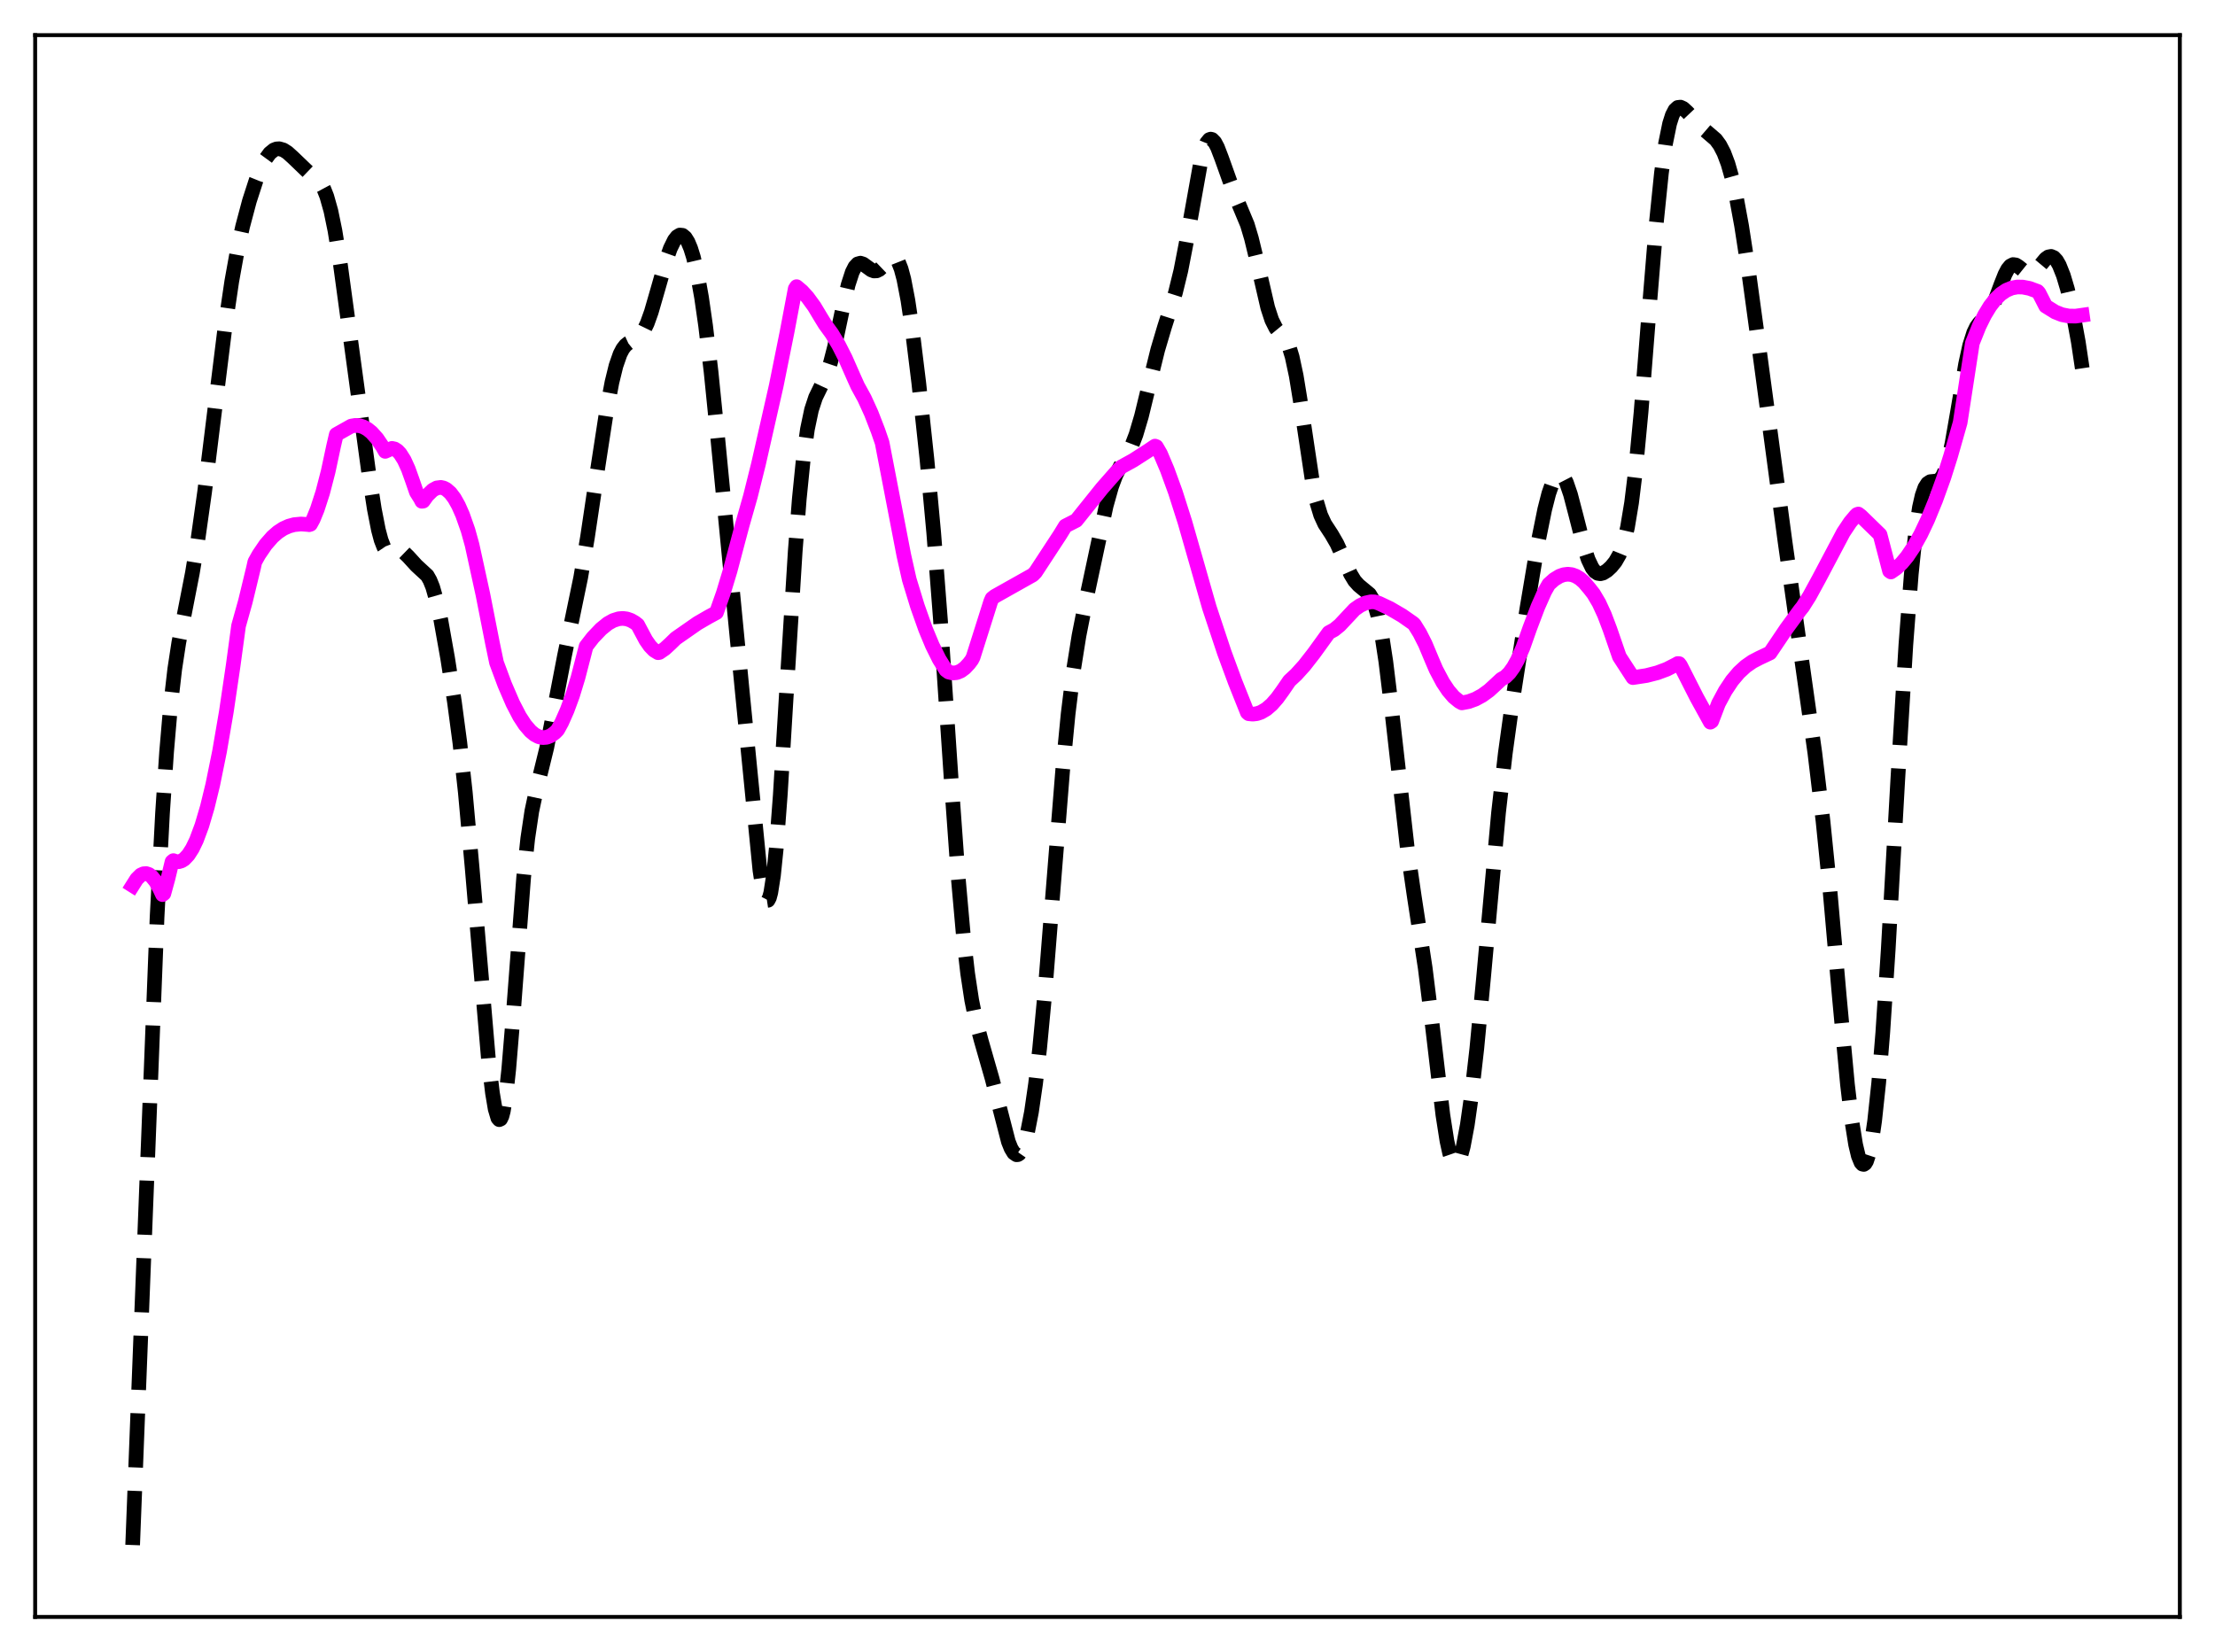 <?xml version="1.0" encoding="utf-8" standalone="no"?>
<!DOCTYPE svg PUBLIC "-//W3C//DTD SVG 1.1//EN"
  "http://www.w3.org/Graphics/SVG/1.1/DTD/svg11.dtd">
<svg xmlns:xlink="http://www.w3.org/1999/xlink" width="453.6pt" height="338.4pt" viewBox="0 0 453.6 338.4" xmlns="http://www.w3.org/2000/svg" version="1.1">
 <defs>
  <style type="text/css">*{stroke-linejoin: round; stroke-linecap: butt}</style>
 </defs>
 <g id="figure_1">
  <g id="patch_1">
   <path d="M 0 338.4 
L 453.6 338.4 
L 453.6 0 
L 0 0 
z
" style="fill: #ffffff"/>
  </g>
  <g id="axes_1">
   <g id="patch_2">
    <path d="M 7.2 331.2 
L 446.4 331.2 
L 446.4 7.2 
L 7.2 7.2 
z
" style="fill: #ffffff"/>
   </g>
   <g id="matplotlib.axis_1"/>
   <g id="matplotlib.axis_2"/>
   <g id="line2d_1">
    <path d="M 27.164 316.473 
L 32.168 187.818 
L 33.281 166.588 
L 34.115 154.032 
L 34.949 144.326 
L 35.783 137.069 
L 36.617 131.608 
L 38.007 124.476 
L 39.398 117.362 
L 40.51 110.655 
L 41.9 100.781 
L 43.846 85.014 
L 46.071 67.068 
L 47.461 57.635 
L 48.573 51.471 
L 49.685 46.392 
L 51.076 41.161 
L 52.466 36.866 
L 53.578 34.121 
L 54.412 32.536 
L 55.246 31.397 
L 56.08 30.715 
L 56.636 30.502 
L 57.193 30.468 
L 58.027 30.711 
L 58.861 31.24 
L 59.973 32.241 
L 63.031 35.179 
L 65.256 37.028 
L 65.812 37.781 
L 66.368 38.819 
L 66.924 40.228 
L 67.758 43.186 
L 68.592 47.236 
L 69.705 54.151 
L 71.651 68.452 
L 75.543 97.078 
L 76.656 104.273 
L 77.49 108.529 
L 78.046 110.617 
L 78.602 112.055 
L 79.158 112.881 
L 79.714 113.202 
L 80.27 113.181 
L 81.66 112.805 
L 82.217 112.893 
L 82.773 113.205 
L 83.607 114.014 
L 85.275 115.842 
L 87.499 117.895 
L 88.056 118.875 
L 88.612 120.257 
L 89.446 123.17 
L 90.28 127.015 
L 91.67 134.827 
L 93.06 143.775 
L 94.172 152.141 
L 95.285 162.276 
L 96.675 177.626 
L 100.011 216.784 
L 100.846 223.857 
L 101.402 227.161 
L 101.958 229.024 
L 102.236 229.341 
L 102.514 229.217 
L 102.792 228.637 
L 103.07 227.597 
L 103.626 224.155 
L 104.182 219.041 
L 105.016 208.962 
L 107.241 179.653 
L 108.075 171.745 
L 108.909 166.156 
L 109.743 162.234 
L 111.967 153.172 
L 113.358 145.955 
L 115.582 134.401 
L 118.919 118.295 
L 120.309 110.034 
L 122.533 95.112 
L 124.201 84.267 
L 125.314 78.319 
L 126.148 74.916 
L 126.982 72.522 
L 127.538 71.454 
L 128.094 70.741 
L 128.65 70.294 
L 129.762 69.777 
L 130.596 69.293 
L 131.152 68.749 
L 131.709 67.957 
L 132.543 66.238 
L 133.377 63.908 
L 134.767 59.097 
L 136.435 53.245 
L 137.269 50.894 
L 138.104 49.191 
L 138.66 48.483 
L 139.216 48.145 
L 139.772 48.201 
L 140.328 48.663 
L 140.884 49.55 
L 141.44 50.877 
L 141.996 52.661 
L 142.83 56.232 
L 143.665 60.917 
L 144.499 66.729 
L 145.611 76.123 
L 147.001 89.927 
L 152.006 141.652 
L 155.62 178.266 
L 156.177 181.879 
L 156.733 184.024 
L 157.011 184.45 
L 157.289 184.408 
L 157.567 183.878 
L 157.845 182.85 
L 158.401 179.308 
L 158.957 173.889 
L 159.791 162.815 
L 161.181 139.82 
L 162.85 112.908 
L 163.684 102.185 
L 164.518 93.873 
L 165.352 87.911 
L 166.186 83.938 
L 167.02 81.401 
L 168.132 79.117 
L 169.245 76.738 
L 170.079 74.256 
L 170.913 71.009 
L 172.581 63.125 
L 173.693 58.328 
L 174.528 55.75 
L 175.084 54.655 
L 175.64 54.058 
L 176.196 53.901 
L 176.752 54.079 
L 177.586 54.687 
L 178.42 55.291 
L 178.976 55.502 
L 179.532 55.477 
L 180.088 55.201 
L 180.923 54.403 
L 182.313 52.924 
L 182.869 52.7 
L 183.147 52.742 
L 183.425 52.91 
L 183.981 53.676 
L 184.537 55.081 
L 185.093 57.163 
L 185.927 61.51 
L 186.762 67.123 
L 188.152 78.419 
L 189.82 94.023 
L 191.21 109.119 
L 192.6 127.077 
L 194.825 160.176 
L 196.215 179.586 
L 197.327 192.132 
L 198.161 199.383 
L 198.995 204.887 
L 199.83 209 
L 200.942 213.171 
L 203.166 220.929 
L 206.503 233.859 
L 207.059 235.244 
L 207.615 236.156 
L 208.171 236.533 
L 208.449 236.506 
L 208.727 236.331 
L 209.283 235.526 
L 209.839 234.102 
L 210.395 232.051 
L 211.229 227.773 
L 212.064 222.026 
L 212.898 214.8 
L 214.01 203.007 
L 215.678 182.086 
L 217.625 157.727 
L 218.737 146.237 
L 219.849 137.181 
L 220.961 130.209 
L 222.351 123.156 
L 226.522 103.624 
L 227.634 99.673 
L 228.468 97.435 
L 229.302 95.72 
L 231.805 91.191 
L 232.639 89.013 
L 233.751 85.263 
L 235.419 78.403 
L 237.088 71.65 
L 238.478 66.965 
L 240.702 59.993 
L 241.814 55.454 
L 242.927 49.717 
L 245.985 32.651 
L 246.541 30.642 
L 247.097 29.276 
L 247.653 28.591 
L 247.931 28.498 
L 248.209 28.566 
L 248.766 29.135 
L 249.322 30.183 
L 250.156 32.356 
L 252.658 39.354 
L 255.439 46.015 
L 256.273 48.808 
L 257.385 53.395 
L 259.609 63.005 
L 260.443 65.552 
L 261.278 67.217 
L 262.112 68.233 
L 262.946 69.125 
L 263.502 69.977 
L 264.058 71.253 
L 264.614 73.084 
L 265.448 76.982 
L 266.282 82.099 
L 268.785 98.792 
L 269.619 102.753 
L 270.453 105.511 
L 271.287 107.322 
L 272.677 109.447 
L 273.79 111.376 
L 274.902 113.83 
L 276.57 117.579 
L 277.404 118.961 
L 278.238 119.887 
L 280.463 121.728 
L 281.019 122.669 
L 281.575 124.057 
L 282.131 125.991 
L 282.965 130.049 
L 283.799 135.517 
L 284.911 144.644 
L 288.248 174.189 
L 289.638 183.721 
L 291.863 198.279 
L 293.253 209.463 
L 295.477 228.359 
L 296.311 233.698 
L 296.867 236.233 
L 297.423 237.833 
L 297.701 238.268 
L 297.98 238.461 
L 298.258 238.414 
L 298.536 238.135 
L 299.092 236.911 
L 299.648 234.864 
L 300.482 230.427 
L 301.316 224.556 
L 302.428 214.801 
L 303.818 200.169 
L 306.877 166.476 
L 308.267 154.272 
L 309.657 144.201 
L 312.716 124.489 
L 314.94 111.24 
L 316.331 104.366 
L 317.165 101.099 
L 317.999 98.698 
L 318.555 97.671 
L 319.111 97.158 
L 319.389 97.103 
L 319.667 97.185 
L 320.223 97.753 
L 320.779 98.833 
L 321.613 101.271 
L 322.726 105.523 
L 324.394 112.054 
L 325.228 114.587 
L 326.062 116.34 
L 326.618 117.055 
L 327.174 117.433 
L 327.73 117.522 
L 328.286 117.38 
L 329.121 116.859 
L 329.955 116.086 
L 330.789 115.064 
L 331.623 113.617 
L 332.179 112.252 
L 332.735 110.418 
L 333.291 107.985 
L 334.125 102.97 
L 334.96 96.136 
L 336.072 84.344 
L 337.74 63.241 
L 339.13 46.287 
L 340.242 35.413 
L 341.077 29.418 
L 341.911 25.334 
L 342.467 23.588 
L 343.023 22.517 
L 343.579 22.008 
L 344.135 21.942 
L 344.691 22.2 
L 345.525 22.961 
L 348.584 26.198 
L 351.364 28.585 
L 352.198 29.723 
L 353.032 31.328 
L 353.867 33.544 
L 354.701 36.479 
L 355.535 40.174 
L 356.647 46.221 
L 358.037 55.224 
L 360.262 71.522 
L 365.544 110.918 
L 371.661 154.261 
L 373.33 168.226 
L 374.72 182.004 
L 376.666 204.156 
L 378.335 222.128 
L 379.169 229.217 
L 380.003 234.448 
L 380.559 236.78 
L 381.115 238.142 
L 381.393 238.452 
L 381.671 238.512 
L 381.949 238.319 
L 382.227 237.871 
L 382.783 236.195 
L 383.339 233.455 
L 383.895 229.624 
L 384.73 221.801 
L 385.564 211.546 
L 386.676 194.584 
L 388.622 159.974 
L 390.291 132.114 
L 391.403 117.589 
L 392.237 109.518 
L 393.071 103.931 
L 393.627 101.479 
L 394.183 99.9 
L 394.739 99.026 
L 395.295 98.657 
L 396.129 98.576 
L 396.686 98.518 
L 397.242 98.224 
L 397.798 97.53 
L 398.354 96.322 
L 398.91 94.541 
L 399.744 90.828 
L 400.856 84.445 
L 402.524 74.57 
L 403.359 70.76 
L 404.193 68.121 
L 404.749 66.975 
L 405.305 66.203 
L 407.529 63.762 
L 408.363 62.058 
L 409.754 58.316 
L 410.588 56.211 
L 411.144 55.152 
L 411.7 54.47 
L 412.256 54.189 
L 412.812 54.27 
L 413.368 54.62 
L 415.037 55.962 
L 415.593 56.105 
L 416.149 55.983 
L 416.705 55.602 
L 417.539 54.673 
L 418.929 53.008 
L 419.485 52.619 
L 420.041 52.518 
L 420.597 52.757 
L 421.154 53.359 
L 421.71 54.323 
L 422.544 56.411 
L 423.378 59.201 
L 424.49 63.957 
L 425.602 70.008 
L 426.436 75.583 
L 426.436 75.583 
" clip-path="url(#pae9a1564c1)" style="fill: none; stroke-dasharray: 11.1,4.8; stroke-dashoffset: 0; stroke: #000000; stroke-width: 3"/>
   </g>
   <g id="line2d_2">
    <path d="M 27.164 181.378 
L 27.998 180.056 
L 28.832 179.232 
L 29.388 178.977 
L 29.944 178.941 
L 30.5 179.122 
L 31.056 179.526 
L 31.89 180.554 
L 32.725 182.057 
L 33.281 183.249 
L 33.559 183.026 
L 34.393 179.98 
L 35.227 176.515 
L 35.505 176.284 
L 36.061 176.485 
L 36.617 176.503 
L 37.173 176.339 
L 37.729 175.991 
L 38.563 175.109 
L 39.398 173.805 
L 40.232 172.075 
L 41.344 169.083 
L 42.456 165.316 
L 43.568 160.75 
L 44.959 153.913 
L 46.349 145.799 
L 47.739 136.386 
L 48.851 128.2 
L 50.241 123.237 
L 51.91 116.341 
L 52.188 115.087 
L 53.022 113.595 
L 54.412 111.558 
L 55.802 109.97 
L 56.914 108.999 
L 58.027 108.271 
L 59.139 107.77 
L 60.251 107.467 
L 61.641 107.334 
L 63.031 107.432 
L 63.309 107.476 
L 63.588 107.386 
L 64.144 106.363 
L 64.978 104.315 
L 66.09 100.877 
L 67.202 96.584 
L 68.314 91.383 
L 68.87 88.995 
L 71.929 87.274 
L 72.763 87.135 
L 73.597 87.191 
L 74.431 87.448 
L 75.265 87.913 
L 76.1 88.59 
L 77.212 89.832 
L 78.324 91.476 
L 78.88 92.456 
L 80.27 91.842 
L 80.826 91.966 
L 81.382 92.324 
L 81.939 92.915 
L 82.773 94.231 
L 83.607 96.059 
L 84.441 98.39 
L 85.275 100.813 
L 86.109 102.138 
L 86.387 102.681 
L 86.665 102.642 
L 87.499 101.476 
L 88.612 100.39 
L 89.446 99.943 
L 90.28 99.834 
L 90.836 99.957 
L 91.392 100.239 
L 92.226 100.968 
L 93.06 102.072 
L 93.894 103.563 
L 94.729 105.453 
L 95.841 108.612 
L 96.675 111.618 
L 98.899 121.807 
L 100.846 131.718 
L 101.68 135.725 
L 103.348 140.213 
L 105.016 144.079 
L 106.406 146.757 
L 107.519 148.463 
L 108.631 149.76 
L 109.465 150.454 
L 110.299 150.899 
L 111.133 151.09 
L 111.967 151.021 
L 112.802 150.685 
L 113.636 150.076 
L 114.192 149.516 
L 115.026 147.998 
L 116.138 145.482 
L 117.25 142.462 
L 118.362 138.822 
L 120.031 132.383 
L 121.421 130.589 
L 123.089 128.841 
L 124.479 127.714 
L 125.592 127.093 
L 126.704 126.742 
L 127.538 126.669 
L 128.372 126.776 
L 129.206 127.067 
L 130.04 127.552 
L 130.596 127.988 
L 131.152 129.043 
L 132.265 131.124 
L 133.099 132.32 
L 133.933 133.19 
L 134.767 133.695 
L 135.045 133.642 
L 136.157 132.877 
L 137.269 131.854 
L 138.382 130.767 
L 142.83 127.668 
L 145.055 126.378 
L 146.723 125.473 
L 148.113 121.52 
L 149.503 116.936 
L 151.172 110.632 
L 152.006 107.517 
L 153.674 101.66 
L 155.342 94.972 
L 158.957 79.03 
L 161.181 67.986 
L 162.85 59.15 
L 163.128 58.717 
L 164.24 59.651 
L 165.352 60.866 
L 166.742 62.77 
L 168.132 65.085 
L 168.967 66.44 
L 170.357 68.354 
L 171.747 70.686 
L 173.137 73.424 
L 174.806 77.22 
L 175.64 79.073 
L 177.03 81.606 
L 178.42 84.659 
L 179.81 88.25 
L 180.645 90.673 
L 185.093 113.754 
L 186.205 118.704 
L 187.874 124.168 
L 189.542 128.876 
L 190.932 132.215 
L 192.322 135.019 
L 193.713 137.251 
L 194.269 137.658 
L 195.103 137.853 
L 195.937 137.775 
L 196.771 137.428 
L 197.605 136.809 
L 198.439 135.919 
L 198.995 135.178 
L 199.274 134.64 
L 200.108 132.009 
L 202.888 123.21 
L 203.166 122.581 
L 203.722 122.142 
L 211.508 117.766 
L 212.064 117.196 
L 217.068 109.551 
L 218.181 107.734 
L 220.405 106.6 
L 225.688 100.013 
L 228.746 96.527 
L 229.58 95.666 
L 232.083 94.285 
L 235.141 92.317 
L 236.532 91.378 
L 236.81 91.492 
L 237.644 92.931 
L 239.034 96.216 
L 240.702 100.801 
L 242.649 106.916 
L 244.873 114.687 
L 247.653 124.429 
L 250.712 133.642 
L 252.936 139.682 
L 255.439 145.955 
L 255.717 146.196 
L 256.551 146.277 
L 257.385 146.178 
L 258.219 145.899 
L 259.331 145.247 
L 260.443 144.285 
L 261.556 143.013 
L 262.668 141.48 
L 264.058 139.452 
L 265.448 138.161 
L 267.117 136.312 
L 269.063 133.815 
L 272.121 129.584 
L 273.234 128.982 
L 274.346 128.081 
L 277.404 124.815 
L 278.516 124.039 
L 279.629 123.514 
L 280.741 123.271 
L 281.575 123.294 
L 282.409 123.582 
L 284.633 124.634 
L 287.136 126.094 
L 289.36 127.648 
L 289.638 127.907 
L 290.75 129.703 
L 291.863 131.899 
L 293.253 135.219 
L 294.087 137.166 
L 295.477 139.781 
L 296.589 141.453 
L 297.701 142.753 
L 298.814 143.665 
L 299.37 143.975 
L 300.76 143.711 
L 302.15 143.202 
L 303.54 142.449 
L 304.931 141.442 
L 306.321 140.167 
L 307.433 139.13 
L 308.267 138.657 
L 309.101 137.838 
L 309.935 136.677 
L 310.77 135.174 
L 311.882 132.631 
L 313.272 128.689 
L 314.94 124.285 
L 316.331 121.151 
L 317.165 119.684 
L 318.277 118.691 
L 319.389 118.016 
L 320.223 117.721 
L 321.057 117.616 
L 321.891 117.708 
L 322.726 118.011 
L 323.56 118.524 
L 324.394 119.256 
L 325.506 120.569 
L 326.34 121.637 
L 327.452 123.519 
L 328.564 125.927 
L 329.677 128.867 
L 331.623 134.509 
L 334.403 138.796 
L 337.184 138.373 
L 339.408 137.804 
L 341.355 137.077 
L 343.301 136.081 
L 343.579 135.914 
L 343.857 135.934 
L 344.135 136.303 
L 347.472 142.878 
L 350.252 147.925 
L 350.53 147.743 
L 351.92 144.1 
L 353.311 141.511 
L 354.701 139.419 
L 356.091 137.768 
L 357.481 136.488 
L 358.871 135.518 
L 360.262 134.793 
L 362.486 133.741 
L 365.823 128.788 
L 368.603 124.993 
L 369.159 124.308 
L 370.549 122.108 
L 372.496 118.537 
L 377.5 109.064 
L 378.891 106.977 
L 380.003 105.655 
L 380.281 105.382 
L 380.559 105.291 
L 381.115 105.722 
L 385.008 109.515 
L 385.564 111.644 
L 386.954 116.962 
L 387.232 117.159 
L 388.344 116.387 
L 389.456 115.332 
L 390.569 113.993 
L 391.959 111.924 
L 393.349 109.419 
L 394.739 106.486 
L 396.407 102.421 
L 398.076 97.791 
L 399.466 93.39 
L 401.412 86.557 
L 403.915 70.268 
L 405.305 66.795 
L 406.417 64.54 
L 407.529 62.715 
L 408.641 61.283 
L 409.754 60.208 
L 410.866 59.457 
L 411.978 58.995 
L 413.09 58.787 
L 414.202 58.798 
L 415.593 59.068 
L 417.261 59.679 
L 417.539 59.979 
L 418.929 62.701 
L 420.875 63.91 
L 422.266 64.461 
L 423.656 64.73 
L 425.046 64.753 
L 426.436 64.556 
L 426.436 64.556 
" clip-path="url(#pae9a1564c1)" style="fill: none; stroke: #ff00ff; stroke-width: 3; stroke-linecap: square"/>
   </g>
   <g id="patch_3">
    <path d="M 7.2 331.2 
L 7.2 7.2 
" style="fill: none; stroke: #000000; stroke-width: 0.8; stroke-linejoin: miter; stroke-linecap: square"/>
   </g>
   <g id="patch_4">
    <path d="M 446.4 331.2 
L 446.4 7.2 
" style="fill: none; stroke: #000000; stroke-width: 0.8; stroke-linejoin: miter; stroke-linecap: square"/>
   </g>
   <g id="patch_5">
    <path d="M 7.2 331.2 
L 446.4 331.2 
" style="fill: none; stroke: #000000; stroke-width: 0.8; stroke-linejoin: miter; stroke-linecap: square"/>
   </g>
   <g id="patch_6">
    <path d="M 7.2 7.2 
L 446.4 7.2 
" style="fill: none; stroke: #000000; stroke-width: 0.8; stroke-linejoin: miter; stroke-linecap: square"/>
   </g>
  </g>
 </g>
 <defs>
  <clipPath id="pae9a1564c1">
   <rect x="7.2" y="7.2" width="439.2" height="324"/>
  </clipPath>
 </defs>
</svg>
